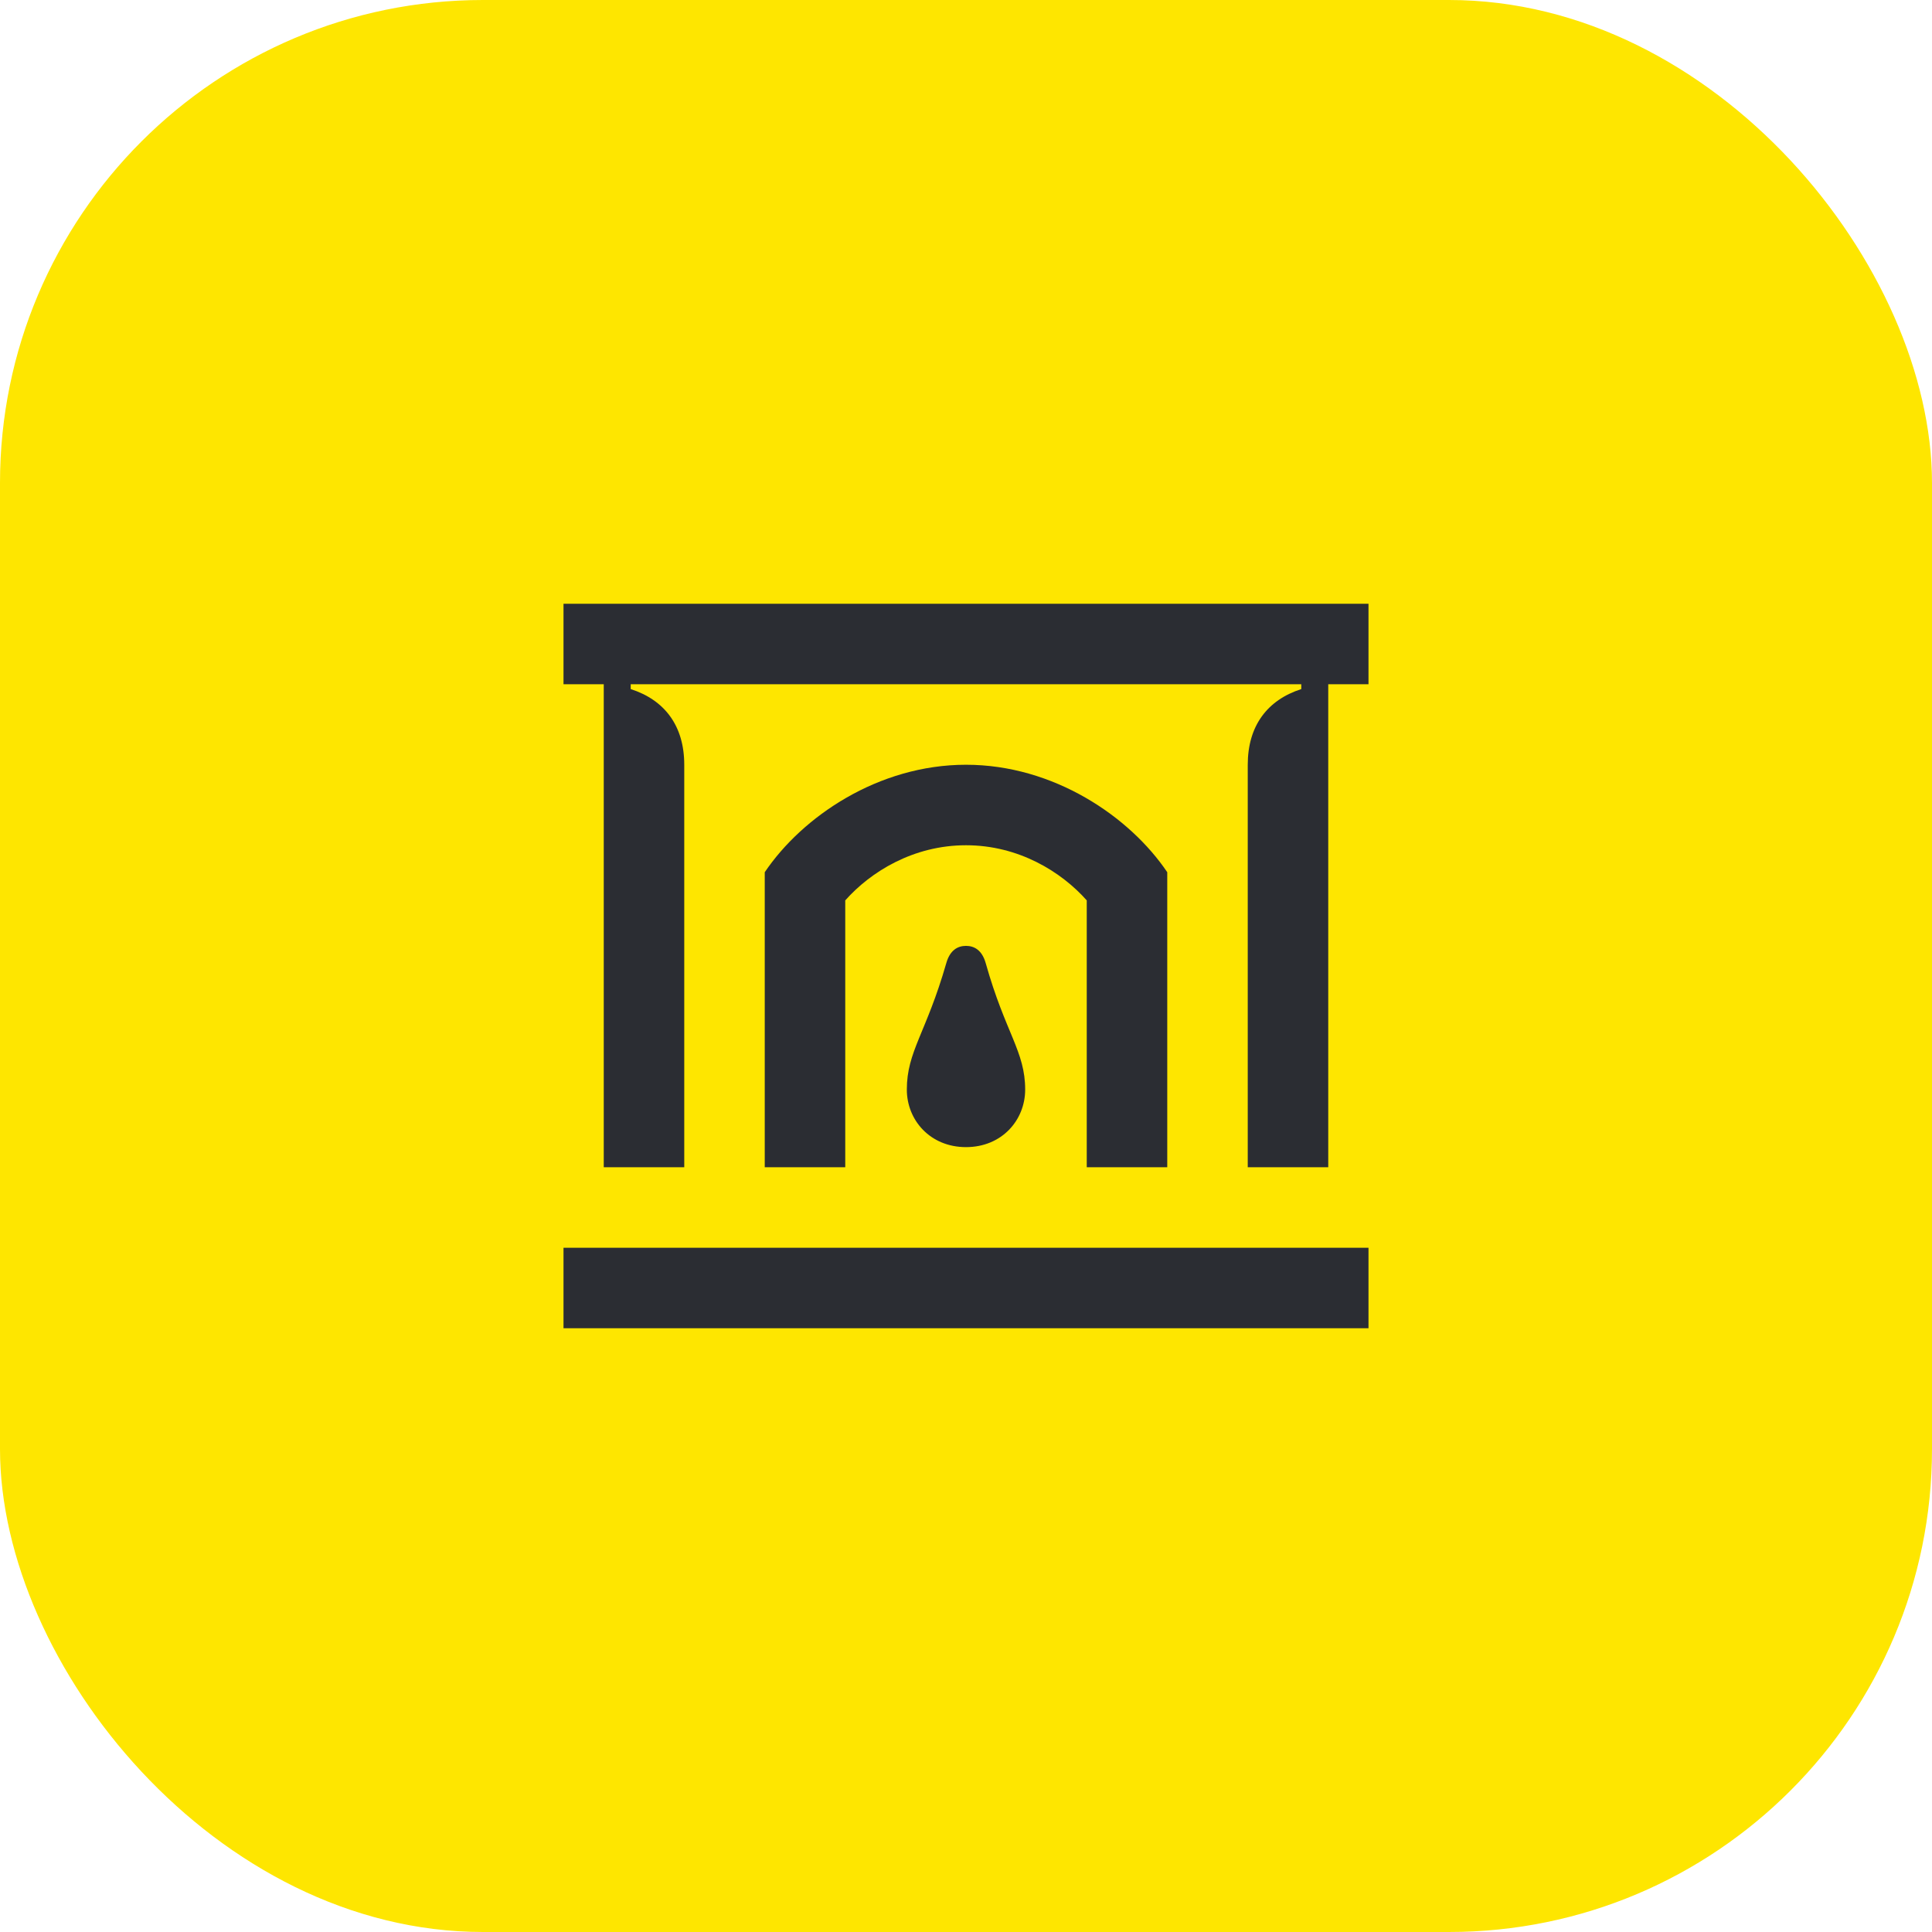 <svg width="48" height="48" viewBox="0 0 48 48" fill="none" xmlns="http://www.w3.org/2000/svg">
<rect width="48" height="48" rx="12" fill="#FEE600"/>
<path d="M29 21.67C28.07 20.29 26.18 19 24 19C21.82 19 19.93 20.29 19 21.67V29H21V22.37C21.63 21.66 22.69 21 24 21C25.31 21 26.37 21.66 27 22.37V29H29V21.67ZM24 28.5C23.11 28.5 22.53 27.83 22.53 27.07C22.53 26.12 23.01 25.67 23.51 23.93C23.6 23.61 23.79 23.5 24 23.5C24.21 23.5 24.4 23.61 24.49 23.93C24.98 25.67 25.47 26.12 25.47 27.07C25.47 27.83 24.89 28.5 24 28.5ZM34 31V33H14V31H34ZM32.33 17H15.67V17.12C16.51 17.39 17 18.03 17 19V29H15V17H14V15H34V17H33V29H31V19C31 18.03 31.49 17.39 32.33 17.12V17Z" fill="#2B2D33"/>
</svg>
